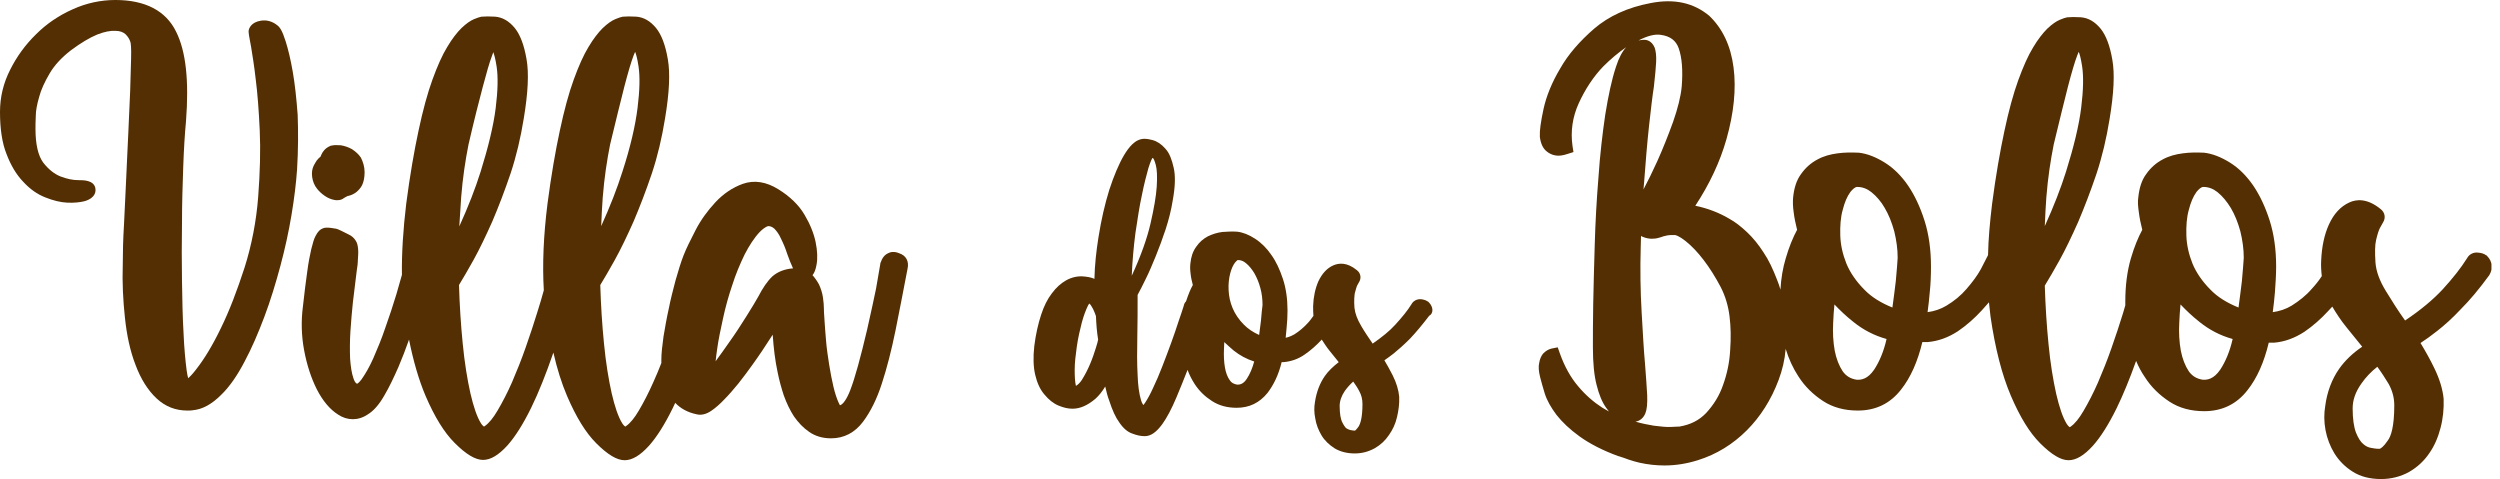 <svg width="167" height="32" viewBox="0 0 167 32" fill="none" xmlns="http://www.w3.org/2000/svg">
<g clip-path="url(#clip0_52_2652)">
<path d="M19.843 11.333C19.781 12.239 19.657 13.249 19.472 14.362C19.287 15.475 19.039 16.608 18.73 17.762C18.421 18.916 18.071 20.07 17.659 21.162C17.247 22.254 16.814 23.263 16.34 24.149C15.866 25.056 15.351 25.818 14.774 26.375C14.156 26.993 13.538 27.343 12.878 27.405C12.755 27.426 12.652 27.426 12.528 27.426C11.724 27.426 11.044 27.158 10.467 26.622C9.87 26.066 9.396 25.303 9.046 24.355C8.695 23.449 8.469 22.398 8.345 21.223C8.222 20.07 8.16 18.895 8.201 17.679C8.201 16.896 8.222 15.99 8.283 15.001C8.325 14.012 8.386 13.002 8.428 11.951C8.469 10.9 8.531 9.87 8.572 8.86C8.613 7.851 8.654 6.923 8.695 6.079C8.716 5.213 8.737 4.513 8.757 3.915C8.778 3.153 8.737 2.905 8.716 2.823C8.654 2.617 8.551 2.452 8.386 2.287C8.222 2.143 8.015 2.061 7.706 2.061C7.377 2.04 6.965 2.122 6.491 2.308C5.996 2.514 5.399 2.864 4.739 3.359C4.121 3.833 3.627 4.368 3.317 4.904C2.988 5.46 2.74 5.996 2.617 6.47C2.473 6.965 2.39 7.397 2.39 7.748C2.37 8.139 2.37 8.428 2.37 8.613C2.37 9.664 2.555 10.406 2.885 10.859C3.235 11.312 3.627 11.621 4.039 11.786C4.471 11.951 4.863 12.034 5.234 12.034C5.584 12.034 6.243 12.034 6.367 12.549V12.569C6.408 12.755 6.408 13.208 5.666 13.435C5.357 13.517 4.945 13.558 4.492 13.538C4.039 13.517 3.544 13.393 3.029 13.187C2.493 12.981 1.999 12.631 1.545 12.136C1.092 11.663 0.721 11.044 0.433 10.282C0.144 9.561 0 8.613 0 7.48C0 6.491 0.227 5.543 0.68 4.657C1.113 3.791 1.69 2.988 2.411 2.287C3.111 1.587 3.936 1.03 4.863 0.618C5.769 0.206 6.738 0 7.706 0C9.705 0 11.086 0.721 11.766 2.122C12.425 3.441 12.631 5.399 12.425 8.098C12.343 8.943 12.281 9.973 12.239 11.168C12.198 12.343 12.157 13.6 12.157 14.898C12.136 16.196 12.136 17.494 12.157 18.771C12.178 20.049 12.198 21.203 12.26 22.233C12.301 23.243 12.384 24.088 12.466 24.726C12.507 24.974 12.528 25.138 12.569 25.262C12.693 25.159 12.878 24.974 13.126 24.644C13.641 23.985 14.197 23.078 14.753 21.924C15.33 20.75 15.845 19.39 16.34 17.865C16.814 16.361 17.123 14.774 17.247 13.146C17.37 11.518 17.412 10.014 17.35 8.695C17.288 7.377 17.205 6.243 17.082 5.296C16.979 4.368 16.855 3.647 16.773 3.132C16.628 2.37 16.608 2.225 16.608 2.143V2.102V2.061C16.628 1.896 16.773 1.484 17.432 1.381C17.803 1.319 18.195 1.422 18.524 1.69C18.689 1.813 18.854 2.04 19.081 2.761C19.245 3.276 19.41 3.956 19.554 4.78C19.699 5.605 19.802 6.573 19.884 7.665C19.925 8.778 19.925 10.014 19.843 11.333Z" fill="#532F03"/>
<path d="M24.355 11.498C24.355 11.869 24.294 12.137 24.191 12.363C24.088 12.569 23.943 12.714 23.799 12.837C23.655 12.94 23.511 13.023 23.346 13.064C23.305 13.085 23.263 13.085 23.243 13.085C23.202 13.105 23.16 13.126 23.119 13.146C23.078 13.167 23.016 13.208 22.975 13.229C22.851 13.332 22.707 13.373 22.522 13.373C22.46 13.373 22.377 13.373 22.316 13.352C22.11 13.311 21.904 13.229 21.697 13.085C21.512 12.961 21.326 12.796 21.182 12.611C20.997 12.384 20.894 12.116 20.853 11.828C20.811 11.539 20.853 11.271 20.956 11.065C21.038 10.921 21.1 10.797 21.162 10.715L21.182 10.694C21.244 10.612 21.326 10.529 21.409 10.468C21.43 10.426 21.45 10.365 21.471 10.323C21.553 10.138 21.718 9.891 22.068 9.746L22.11 9.726H22.151C22.316 9.685 22.522 9.685 22.769 9.705C23.016 9.746 23.263 9.829 23.49 9.952C23.717 10.097 23.943 10.282 24.108 10.529C24.253 10.818 24.355 11.148 24.355 11.498Z" fill="#532F03"/>
<path d="M60.064 16.917C59.735 16.773 59.467 16.834 59.323 16.917C59.096 17.02 58.931 17.226 58.828 17.535L58.807 17.576V17.617C58.725 18.112 58.622 18.668 58.519 19.287C58.395 19.905 58.189 20.832 57.922 22.027C57.489 23.861 57.118 25.241 56.788 26.086C56.562 26.663 56.314 27.014 56.108 27.075C56.088 27.034 56.067 26.993 56.026 26.91C55.902 26.643 55.779 26.272 55.675 25.839C55.572 25.386 55.469 24.891 55.387 24.355C55.305 23.82 55.222 23.284 55.181 22.769C55.14 22.254 55.099 21.8 55.078 21.409C55.037 20.894 55.037 20.708 55.037 20.646C55.037 20.42 55.016 20.172 54.975 19.884C54.934 19.575 54.831 19.266 54.707 18.998C54.583 18.771 54.439 18.565 54.274 18.38C54.398 18.236 54.48 18.03 54.542 17.7C54.625 17.267 54.604 16.752 54.48 16.154C54.357 15.578 54.109 14.959 53.739 14.341C53.368 13.702 52.77 13.126 52.008 12.652C51.184 12.136 50.38 12.013 49.618 12.281C48.938 12.528 48.319 12.94 47.784 13.517C47.269 14.073 46.815 14.691 46.465 15.371C46.115 16.051 45.847 16.587 45.661 17.061C45.476 17.535 45.311 18.091 45.126 18.73C44.961 19.369 44.796 19.987 44.672 20.626C44.528 21.265 44.425 21.883 44.322 22.48C44.24 23.078 44.178 23.614 44.178 24.026C44.178 24.108 44.178 24.191 44.178 24.252C44.013 24.685 43.828 25.118 43.642 25.53C43.333 26.23 43.003 26.869 42.674 27.426C42.385 27.92 42.097 28.27 41.829 28.456C41.788 28.476 41.767 28.497 41.767 28.497C41.746 28.476 41.664 28.435 41.561 28.27C41.293 27.838 41.066 27.158 40.86 26.272C40.654 25.344 40.469 24.232 40.345 22.934C40.221 21.697 40.139 20.379 40.098 19.039C40.366 18.607 40.696 18.03 41.066 17.37C41.478 16.628 41.891 15.763 42.323 14.794C42.735 13.826 43.148 12.755 43.539 11.601C43.931 10.426 44.219 9.19 44.425 7.912C44.714 6.182 44.775 4.883 44.611 3.956C44.446 2.988 44.178 2.308 43.828 1.875C43.436 1.401 43.003 1.154 42.509 1.113C42.117 1.092 41.829 1.092 41.643 1.113H41.602C41.478 1.133 41.314 1.195 41.108 1.277C40.86 1.38 40.592 1.566 40.263 1.875C39.974 2.163 39.645 2.576 39.315 3.132C38.985 3.668 38.656 4.409 38.326 5.316C37.996 6.223 37.687 7.356 37.399 8.716C37.11 10.055 36.822 11.704 36.574 13.599C36.306 15.722 36.224 17.679 36.327 19.39C36.203 19.843 36.059 20.337 35.894 20.852C35.668 21.594 35.4 22.398 35.111 23.222C34.823 24.046 34.514 24.809 34.205 25.53C33.896 26.23 33.566 26.869 33.236 27.426C32.948 27.92 32.659 28.27 32.392 28.456C32.35 28.476 32.33 28.497 32.33 28.497C32.309 28.476 32.227 28.435 32.124 28.27C31.856 27.838 31.629 27.158 31.423 26.272C31.217 25.344 31.032 24.232 30.908 22.934C30.784 21.697 30.702 20.379 30.661 19.039C30.929 18.607 31.258 18.03 31.629 17.37C32.041 16.628 32.453 15.763 32.886 14.794C33.298 13.826 33.71 12.755 34.102 11.601C34.493 10.426 34.782 9.19 34.988 7.912C35.276 6.182 35.338 4.883 35.173 3.956C35.008 2.988 34.74 2.308 34.39 1.875C33.999 1.401 33.566 1.154 33.072 1.113C32.68 1.092 32.392 1.092 32.206 1.113H32.165C32.041 1.133 31.876 1.195 31.67 1.277C31.423 1.38 31.155 1.566 30.826 1.875C30.537 2.163 30.207 2.576 29.878 3.132C29.548 3.668 29.218 4.409 28.889 5.316C28.559 6.223 28.25 7.356 27.961 8.716C27.673 10.055 27.384 11.704 27.137 13.599C26.931 15.31 26.828 16.917 26.849 18.359C26.725 18.771 26.602 19.204 26.478 19.657C26.251 20.399 26.004 21.162 25.736 21.903C25.489 22.645 25.2 23.325 24.932 23.943C24.665 24.541 24.397 24.994 24.149 25.344C23.964 25.592 23.861 25.633 23.861 25.633C23.737 25.612 23.655 25.406 23.614 25.283C23.49 24.932 23.428 24.5 23.387 23.964C23.366 23.407 23.366 22.789 23.408 22.13C23.449 21.471 23.511 20.811 23.573 20.193C23.655 19.513 23.717 18.977 23.779 18.503L23.84 18.009C23.882 17.762 23.902 17.576 23.902 17.453V17.432C23.923 17.102 23.943 16.855 23.923 16.649C23.902 16.402 23.861 16.216 23.758 16.072C23.655 15.907 23.511 15.763 23.284 15.66L22.79 15.413C22.666 15.351 22.522 15.289 22.398 15.268H22.377C22.048 15.207 21.821 15.186 21.636 15.227L21.594 15.248C21.388 15.31 21.224 15.475 21.079 15.763C20.976 15.948 20.894 16.237 20.791 16.649C20.708 17.02 20.605 17.514 20.523 18.153C20.441 18.751 20.337 19.513 20.234 20.482C20.111 21.429 20.131 22.419 20.317 23.407C20.502 24.397 20.791 25.262 21.162 26.004C21.553 26.766 22.027 27.343 22.583 27.693C22.892 27.899 23.222 28.003 23.573 28.003C23.902 28.003 24.253 27.899 24.582 27.673C24.953 27.446 25.324 27.034 25.674 26.416C26.004 25.86 26.313 25.2 26.622 24.5C26.869 23.923 27.096 23.325 27.323 22.686C27.611 24.129 27.982 25.386 28.415 26.416C29.033 27.858 29.672 28.889 30.372 29.589C31.135 30.352 31.753 30.722 32.268 30.722C32.762 30.722 33.298 30.413 33.896 29.754C34.411 29.177 34.947 28.332 35.482 27.24C35.977 26.23 36.471 24.994 36.966 23.552C37.213 24.644 37.522 25.612 37.873 26.436C38.491 27.879 39.13 28.909 39.83 29.61C40.592 30.372 41.211 30.743 41.726 30.743C42.22 30.743 42.756 30.434 43.353 29.775C43.869 29.198 44.404 28.353 44.94 27.261C45.002 27.137 45.043 27.034 45.105 26.91C45.455 27.281 45.929 27.549 46.527 27.673C46.836 27.755 47.186 27.673 47.536 27.426C47.804 27.24 48.093 26.993 48.402 26.663C48.711 26.354 49.02 25.983 49.329 25.612C49.638 25.221 49.947 24.809 50.256 24.376C50.689 23.778 51.142 23.099 51.616 22.357C51.678 23.263 51.781 24.108 51.946 24.87C52.049 25.386 52.193 25.921 52.358 26.416C52.544 26.931 52.77 27.405 53.038 27.817C53.327 28.229 53.656 28.579 54.048 28.847C54.46 29.136 54.954 29.28 55.511 29.28C56.376 29.28 57.097 28.909 57.654 28.167C58.148 27.508 58.581 26.643 58.91 25.612C59.24 24.603 59.549 23.407 59.817 22.089C60.064 20.852 60.332 19.492 60.621 17.968C60.744 17.453 60.518 17.061 60.064 16.917ZM40.263 13.187C40.366 11.869 40.551 10.674 40.757 9.643C41.149 8.015 41.458 6.758 41.705 5.79C41.952 4.842 42.158 4.142 42.323 3.709C42.364 3.606 42.385 3.544 42.426 3.462C42.488 3.606 42.571 3.894 42.653 4.43C42.756 5.11 42.735 6.037 42.591 7.191C42.447 8.366 42.117 9.808 41.581 11.457C41.231 12.569 40.757 13.785 40.16 15.104C40.18 14.465 40.221 13.806 40.263 13.187ZM30.805 13.187C30.908 11.869 31.093 10.674 31.299 9.643C31.67 8.036 32 6.738 32.247 5.811C32.495 4.863 32.701 4.162 32.865 3.729C32.907 3.626 32.927 3.565 32.948 3.482C33.01 3.626 33.092 3.915 33.175 4.451C33.278 5.131 33.257 6.058 33.113 7.212C32.968 8.386 32.618 9.829 32.103 11.477C31.753 12.59 31.279 13.806 30.681 15.124C30.723 14.465 30.764 13.806 30.805 13.187ZM51.596 18.462C51.266 18.771 50.957 19.225 50.648 19.822C50.504 20.09 50.236 20.523 49.865 21.12C49.494 21.718 49.102 22.316 48.69 22.892C48.381 23.346 48.072 23.758 47.804 24.129C47.825 23.881 47.866 23.614 47.907 23.305C47.99 22.707 48.134 22.006 48.299 21.265C48.464 20.502 48.67 19.76 48.917 19.039C49.144 18.318 49.432 17.638 49.741 16.999C50.05 16.402 50.38 15.887 50.751 15.495C51.122 15.124 51.307 15.104 51.328 15.104C51.41 15.104 51.554 15.124 51.719 15.268C51.884 15.433 52.049 15.66 52.173 15.948C52.337 16.278 52.482 16.628 52.585 16.958C52.708 17.308 52.832 17.617 52.956 17.885C52.956 17.906 52.976 17.906 52.976 17.927C52.42 17.968 51.946 18.153 51.596 18.462Z" fill="#532F03"/>
<path d="M95.444 20.193L95.402 20.152L95.361 20.131C95.238 20.049 95.093 20.008 94.928 19.987C94.661 19.967 94.413 20.09 94.29 20.317C94.022 20.75 93.651 21.203 93.198 21.697C92.827 22.11 92.312 22.522 91.694 22.954C91.426 22.563 91.158 22.171 90.931 21.78C90.663 21.326 90.519 20.935 90.478 20.564C90.437 20.049 90.478 19.761 90.498 19.596C90.56 19.328 90.622 19.184 90.643 19.101C90.725 18.936 90.766 18.895 90.766 18.875C90.952 18.607 90.91 18.256 90.643 18.05C89.963 17.494 89.427 17.576 89.077 17.721C88.644 17.906 88.314 18.277 88.067 18.792C87.861 19.266 87.737 19.822 87.717 20.441C87.717 20.667 87.717 20.894 87.737 21.1C87.614 21.265 87.49 21.45 87.325 21.615C87.078 21.883 86.789 22.13 86.46 22.336C86.274 22.439 86.089 22.522 85.883 22.563C85.903 22.336 85.924 22.13 85.945 21.904C85.986 21.512 86.006 21.12 86.006 20.729C86.006 19.967 85.903 19.245 85.697 18.627C85.491 18.009 85.244 17.473 84.935 17.041C84.626 16.587 84.255 16.216 83.843 15.949C83.431 15.681 83.019 15.516 82.627 15.475H82.607C82.297 15.454 81.968 15.475 81.659 15.495C81.308 15.537 80.999 15.639 80.69 15.784C80.381 15.949 80.113 16.175 79.907 16.484C79.681 16.793 79.557 17.164 79.516 17.618C79.495 17.803 79.495 18.03 79.536 18.318C79.557 18.545 79.619 18.792 79.681 19.039C79.516 19.328 79.371 19.699 79.227 20.131C79.145 20.214 79.104 20.296 79.083 20.379V20.399C79.001 20.647 78.898 20.997 78.733 21.45C78.588 21.904 78.424 22.377 78.238 22.893C78.053 23.408 77.847 23.943 77.641 24.479C77.435 25.015 77.229 25.489 77.022 25.922C76.837 26.334 76.652 26.663 76.487 26.911C76.446 26.972 76.404 27.034 76.384 27.055C76.343 27.014 76.281 26.931 76.219 26.725C76.095 26.313 76.013 25.736 75.992 25.035C75.951 24.294 75.951 23.449 75.972 22.522C75.992 21.615 75.992 20.667 75.992 19.699C76.157 19.41 76.322 19.06 76.528 18.648C76.755 18.195 76.981 17.659 77.208 17.102C77.435 16.546 77.661 15.928 77.867 15.31C78.073 14.671 78.238 14.032 78.341 13.373C78.506 12.466 78.527 11.745 78.403 11.209C78.279 10.653 78.115 10.22 77.847 9.932C77.579 9.623 77.29 9.437 76.981 9.355C76.652 9.272 76.528 9.272 76.446 9.272C75.807 9.272 75.374 9.891 75.086 10.364C74.735 10.962 74.406 11.745 74.097 12.693C73.808 13.62 73.561 14.692 73.375 15.866C73.231 16.773 73.128 17.7 73.108 18.627C72.881 18.524 72.613 18.483 72.325 18.462C71.954 18.442 71.583 18.524 71.212 18.73C70.882 18.916 70.552 19.204 70.264 19.596C69.975 19.967 69.728 20.461 69.543 21.038C69.357 21.615 69.192 22.295 69.09 23.119C69.007 23.861 69.028 24.52 69.151 25.035C69.275 25.571 69.481 26.025 69.769 26.354C70.058 26.704 70.367 26.952 70.717 27.096C71.068 27.24 71.356 27.302 71.644 27.302C72.16 27.302 72.654 27.075 73.169 26.643C73.396 26.437 73.623 26.169 73.829 25.819C73.911 26.189 73.994 26.498 74.097 26.766C74.303 27.405 74.529 27.9 74.776 28.229C75.044 28.621 75.333 28.868 75.663 28.971C75.93 29.074 76.198 29.136 76.466 29.136C76.878 29.136 77.249 28.868 77.641 28.332C77.95 27.9 78.259 27.323 78.588 26.54C78.815 26.004 79.062 25.386 79.33 24.706C79.454 25.056 79.619 25.365 79.804 25.654C80.113 26.128 80.505 26.498 80.958 26.787C81.432 27.096 81.988 27.24 82.607 27.24C83.451 27.24 84.131 26.911 84.667 26.251C85.079 25.715 85.409 25.035 85.615 24.191H85.697H85.739C86.233 24.149 86.728 23.985 87.16 23.676C87.552 23.408 87.923 23.078 88.252 22.728C88.273 22.707 88.273 22.686 88.294 22.686C88.459 22.934 88.623 23.202 88.829 23.449C89.035 23.696 89.221 23.943 89.427 24.191C89.056 24.479 88.726 24.788 88.5 25.118C88.17 25.592 87.943 26.169 87.84 26.849C87.778 27.199 87.778 27.57 87.861 27.961C87.923 28.353 88.067 28.724 88.273 29.074C88.479 29.424 88.788 29.713 89.138 29.94C89.509 30.166 89.963 30.29 90.498 30.29C90.993 30.29 91.426 30.166 91.838 29.94C92.229 29.713 92.538 29.424 92.786 29.053C93.033 28.703 93.218 28.312 93.321 27.858C93.424 27.426 93.486 26.972 93.466 26.519V26.498C93.424 26.045 93.28 25.571 93.033 25.077C92.868 24.747 92.683 24.417 92.477 24.067C92.683 23.923 92.889 23.779 93.095 23.614C93.404 23.366 93.775 23.037 94.187 22.625C94.578 22.213 95.011 21.697 95.464 21.1C95.773 20.935 95.753 20.502 95.444 20.193ZM73.21 23.222C73.108 23.552 72.984 23.923 72.819 24.314C72.654 24.706 72.469 25.056 72.263 25.386C72.139 25.571 72.015 25.695 71.871 25.777C71.809 25.509 71.789 25.159 71.789 24.706C71.789 24.232 71.851 23.717 71.933 23.14C72.015 22.563 72.139 22.048 72.263 21.553C72.386 21.1 72.531 20.708 72.675 20.42C72.716 20.358 72.737 20.317 72.757 20.276C72.798 20.296 72.86 20.358 72.901 20.441C73.025 20.626 73.128 20.873 73.21 21.12C73.231 21.656 73.272 22.192 73.355 22.686C73.334 22.81 73.293 22.954 73.21 23.222ZM75.601 18.421C75.642 17.453 75.724 16.505 75.848 15.557C75.992 14.609 76.116 13.764 76.281 13.023C76.425 12.281 76.59 11.683 76.713 11.23C76.858 10.777 76.961 10.55 77.002 10.55C77.043 10.55 77.126 10.715 77.208 11.024C77.29 11.333 77.311 11.807 77.27 12.466C77.229 13.105 77.084 13.929 76.858 14.918C76.631 15.907 76.219 17.082 75.601 18.421ZM83.287 25.303C83.06 25.654 82.833 25.695 82.648 25.695C82.421 25.654 82.256 25.571 82.153 25.406C81.988 25.18 81.885 24.891 81.824 24.541C81.762 24.17 81.741 23.758 81.762 23.305C81.762 23.16 81.782 22.996 81.782 22.851C81.968 23.037 82.194 23.222 82.4 23.408C82.813 23.737 83.266 23.985 83.781 24.149C83.657 24.603 83.493 24.994 83.287 25.303ZM84.234 21.409C84.193 21.718 84.152 22.048 84.111 22.377C83.699 22.192 83.369 21.965 83.101 21.697C82.751 21.347 82.504 20.976 82.339 20.585C82.174 20.193 82.091 19.802 82.071 19.39C82.05 18.977 82.091 18.607 82.174 18.277C82.256 17.968 82.359 17.721 82.504 17.535C82.607 17.412 82.668 17.37 82.689 17.37C82.874 17.37 83.06 17.432 83.225 17.576C83.431 17.741 83.616 17.968 83.781 18.236C83.946 18.524 84.09 18.854 84.193 19.245C84.296 19.616 84.337 20.008 84.337 20.379C84.296 20.626 84.276 20.976 84.234 21.409ZM90.519 28.765C90.457 28.765 90.354 28.765 90.189 28.724C90.107 28.703 90.025 28.662 89.921 28.6C89.86 28.538 89.757 28.415 89.633 28.147C89.571 27.982 89.489 27.694 89.489 27.117C89.489 26.787 89.612 26.437 89.839 26.107C90.004 25.88 90.189 25.674 90.395 25.489C90.54 25.695 90.684 25.901 90.787 26.107C90.952 26.395 91.013 26.684 91.013 26.993C91.013 27.961 90.849 28.332 90.766 28.477C90.622 28.683 90.54 28.744 90.519 28.765Z" fill="#532F03"/>
<path d="M166.14 17.102L166.099 17.061L166.058 17.041C165.914 16.937 165.749 16.896 165.543 16.876C165.234 16.834 164.945 16.979 164.801 17.247C164.389 17.906 163.833 18.607 163.153 19.348C162.535 20.008 161.71 20.708 160.659 21.409C160.186 20.749 159.773 20.09 159.382 19.451C158.949 18.751 158.723 18.112 158.681 17.535C158.64 16.876 158.64 16.381 158.723 16.031C158.826 15.598 158.908 15.371 158.97 15.248C159.093 15.021 159.155 14.918 159.176 14.877C159.382 14.568 159.32 14.197 159.032 13.97C158.125 13.229 157.404 13.311 156.95 13.517C156.353 13.785 155.9 14.279 155.57 15.001C155.261 15.681 155.096 16.484 155.055 17.391C155.034 17.741 155.055 18.091 155.096 18.442C154.911 18.73 154.684 19.019 154.416 19.307C154.045 19.74 153.571 20.111 153.077 20.42C152.706 20.646 152.273 20.791 151.82 20.852C151.882 20.42 151.923 19.987 151.964 19.534C152.005 18.957 152.046 18.38 152.046 17.803C152.046 16.67 151.902 15.639 151.614 14.733C151.325 13.826 150.954 13.043 150.522 12.404C150.068 11.745 149.553 11.23 148.956 10.859C148.358 10.488 147.781 10.261 147.225 10.2H147.204C146.751 10.179 146.277 10.179 145.824 10.241C145.329 10.303 144.876 10.426 144.464 10.653C144.031 10.88 143.66 11.209 143.372 11.621C143.063 12.033 142.898 12.569 142.836 13.208C142.795 13.455 142.815 13.785 142.877 14.197C142.918 14.547 143.001 14.939 143.104 15.351C142.836 15.845 142.568 16.484 142.341 17.267C142.094 18.112 141.97 19.08 141.97 20.152C141.97 20.234 141.97 20.317 141.97 20.399C141.929 20.564 141.867 20.729 141.826 20.894C141.6 21.635 141.332 22.439 141.043 23.263C140.755 24.087 140.446 24.85 140.137 25.571C139.827 26.272 139.498 26.91 139.168 27.467C138.88 27.961 138.591 28.312 138.323 28.497C138.282 28.518 138.261 28.538 138.261 28.538C138.241 28.518 138.158 28.476 138.055 28.312C137.788 27.879 137.561 27.199 137.355 26.313C137.149 25.386 136.963 24.273 136.84 22.975C136.716 21.738 136.634 20.42 136.592 19.08C136.86 18.648 137.19 18.071 137.561 17.411C137.973 16.67 138.385 15.804 138.818 14.836C139.23 13.867 139.642 12.796 140.034 11.642C140.425 10.467 140.714 9.231 140.92 7.954C141.208 6.223 141.27 4.925 141.105 3.997C140.94 3.029 140.672 2.349 140.322 1.916C139.931 1.442 139.498 1.195 139.003 1.154C138.612 1.133 138.323 1.133 138.138 1.154H138.097C137.973 1.174 137.808 1.236 137.602 1.319C137.355 1.422 137.087 1.607 136.757 1.916C136.469 2.205 136.139 2.617 135.809 3.173C135.48 3.709 135.15 4.451 134.82 5.357C134.491 6.264 134.182 7.397 133.893 8.757C133.605 10.097 133.316 11.745 133.069 13.641C132.925 14.836 132.822 15.969 132.801 17.041C132.677 17.288 132.513 17.597 132.327 17.968C132.08 18.421 131.75 18.854 131.359 19.307C130.988 19.74 130.535 20.111 130.019 20.42C129.648 20.646 129.216 20.791 128.762 20.852C128.824 20.42 128.865 19.987 128.907 19.534C128.969 18.957 128.989 18.38 128.989 17.803C128.989 16.67 128.845 15.639 128.556 14.733C128.268 13.826 127.897 13.043 127.464 12.404C127.011 11.745 126.496 11.23 125.898 10.859C125.301 10.488 124.724 10.261 124.167 10.2H124.147C123.694 10.179 123.22 10.179 122.766 10.241C122.272 10.303 121.818 10.426 121.406 10.653C120.974 10.88 120.603 11.209 120.314 11.621C120.005 12.033 119.84 12.569 119.779 13.208C119.758 13.455 119.758 13.785 119.82 14.197C119.861 14.547 119.943 14.939 120.046 15.351C119.779 15.845 119.511 16.484 119.284 17.267C119.099 17.885 118.975 18.586 118.934 19.348C118.872 19.122 118.79 18.895 118.707 18.689C118.439 17.988 118.151 17.37 117.8 16.855C117.471 16.34 117.1 15.887 116.708 15.516C116.317 15.145 115.925 14.836 115.513 14.609C114.813 14.197 114.05 13.909 113.247 13.744C114.195 12.301 114.895 10.818 115.328 9.293C115.822 7.541 115.987 5.934 115.802 4.512C115.616 3.049 115.06 1.896 114.174 1.051C113.123 0.185 111.846 -0.103 110.259 0.206C108.734 0.494 107.477 1.071 106.488 1.916C105.54 2.74 104.757 3.626 104.222 4.574C103.665 5.502 103.294 6.429 103.109 7.274C102.923 8.139 102.841 8.737 102.862 9.107V9.149C102.923 9.602 103.068 9.89 103.274 10.076C103.459 10.241 103.665 10.344 103.912 10.385C104.139 10.426 104.407 10.385 104.716 10.282L105.108 10.158L105.046 9.767C104.902 8.778 105.046 7.809 105.458 6.903C105.891 5.955 106.447 5.11 107.106 4.43C107.601 3.936 108.116 3.503 108.631 3.153C108.363 3.441 108.137 3.874 107.951 4.451C107.663 5.316 107.436 6.388 107.23 7.665C107.045 8.922 106.88 10.323 106.777 11.848C106.653 13.352 106.571 14.856 106.529 16.319C106.488 17.762 106.447 19.101 106.426 20.337C106.406 21.471 106.406 22.48 106.406 23.201C106.406 24.252 106.488 25.076 106.653 25.715C106.818 26.375 107.024 26.869 107.292 27.24C107.354 27.323 107.415 27.405 107.477 27.487C107.333 27.405 107.189 27.323 107.044 27.24C106.468 26.869 105.911 26.395 105.417 25.798C104.922 25.221 104.51 24.479 104.201 23.614L104.057 23.201L103.645 23.284C103.459 23.325 103.274 23.428 103.109 23.593L103.088 23.614L103.068 23.634C102.944 23.799 102.862 23.984 102.82 24.232C102.759 24.479 102.779 24.788 102.882 25.2C102.965 25.53 103.068 25.88 103.191 26.292C103.336 26.746 103.603 27.22 103.974 27.714C104.345 28.188 104.86 28.682 105.52 29.156C106.179 29.63 107.045 30.084 108.116 30.475H108.137C108.343 30.537 108.569 30.619 108.796 30.702C109.023 30.784 109.27 30.846 109.517 30.908C110.073 31.032 110.63 31.093 111.186 31.093C111.949 31.093 112.69 30.97 113.412 30.743C114.668 30.352 115.761 29.672 116.688 28.744C117.594 27.838 118.316 26.704 118.81 25.386C119.057 24.726 119.222 24.046 119.284 23.305C119.49 23.984 119.779 24.603 120.129 25.138C120.562 25.818 121.118 26.354 121.777 26.787C122.437 27.22 123.22 27.425 124.106 27.425C125.301 27.425 126.269 26.952 126.99 26.024C127.629 25.221 128.103 24.149 128.412 22.851H128.721H128.762C129.484 22.789 130.143 22.542 130.782 22.13C131.359 21.738 131.894 21.265 132.368 20.749C132.533 20.564 132.698 20.378 132.863 20.193C132.904 20.523 132.925 20.832 132.966 21.141C133.275 23.263 133.728 25.035 134.326 26.436C134.944 27.879 135.583 28.909 136.283 29.61C137.046 30.372 137.664 30.743 138.179 30.743C138.674 30.743 139.209 30.434 139.807 29.774C140.322 29.198 140.858 28.353 141.394 27.261C141.826 26.375 142.259 25.324 142.692 24.108C142.856 24.5 143.042 24.85 143.269 25.18C143.701 25.86 144.258 26.395 144.917 26.828C145.576 27.261 146.359 27.467 147.245 27.467C148.44 27.467 149.409 26.993 150.13 26.066C150.769 25.262 151.243 24.191 151.552 22.892H151.861H151.902C152.623 22.831 153.283 22.583 153.922 22.171C154.498 21.78 155.034 21.306 155.508 20.791C155.611 20.688 155.694 20.585 155.797 20.482C156.064 20.935 156.374 21.409 156.744 21.862C157.095 22.295 157.445 22.727 157.795 23.16C157.157 23.593 156.641 24.087 156.25 24.644C155.776 25.324 155.446 26.169 155.323 27.137C155.24 27.632 155.24 28.167 155.343 28.724C155.446 29.28 155.652 29.816 155.941 30.29C156.25 30.784 156.662 31.196 157.157 31.505C157.672 31.835 158.31 32 159.052 32C159.732 32 160.371 31.835 160.927 31.526C161.463 31.217 161.916 30.805 162.267 30.29C162.617 29.795 162.864 29.218 163.029 28.579C163.194 27.961 163.256 27.302 163.235 26.663V26.642C163.173 26.004 162.967 25.324 162.617 24.603C162.349 24.046 162.04 23.49 161.69 22.913C162.04 22.686 162.411 22.418 162.802 22.109C163.276 21.738 163.812 21.265 164.389 20.646C164.987 20.049 165.625 19.286 166.285 18.38C166.532 17.968 166.511 17.473 166.14 17.102ZM136.695 13.187C136.799 11.868 136.984 10.673 137.19 9.643C137.582 8.015 137.891 6.758 138.138 5.79C138.385 4.842 138.591 4.142 138.756 3.709C138.797 3.606 138.818 3.544 138.859 3.462C138.921 3.606 139.003 3.894 139.086 4.43C139.189 5.11 139.168 6.037 139.024 7.191C138.88 8.366 138.529 9.808 138.014 11.456C137.664 12.569 137.19 13.785 136.592 15.104C136.613 14.465 136.654 13.805 136.695 13.187ZM110.939 2.328C111.557 2.411 111.949 2.699 112.134 3.214C112.361 3.853 112.422 4.719 112.34 5.769C112.278 6.449 112.072 7.253 111.763 8.139C111.433 9.046 111.083 9.932 110.712 10.756C110.383 11.477 110.073 12.116 109.785 12.652C109.806 12.487 109.806 12.322 109.826 12.178C109.929 10.797 110.032 9.54 110.156 8.407C110.28 7.294 110.383 6.388 110.486 5.749V5.728C110.568 5.028 110.609 4.512 110.63 4.142C110.65 3.709 110.609 3.4 110.527 3.173C110.321 2.699 109.97 2.658 109.826 2.658C109.723 2.658 109.6 2.679 109.455 2.699C110.053 2.39 110.547 2.266 110.939 2.328ZM115.575 23.387C115.534 24.191 115.369 24.974 115.101 25.715C114.854 26.436 114.462 27.055 113.968 27.59C113.494 28.085 112.917 28.373 112.175 28.497C112.113 28.497 111.99 28.497 111.66 28.518C111.351 28.538 110.939 28.497 110.465 28.435C110.094 28.373 109.682 28.291 109.249 28.167C109.538 28.126 109.785 27.92 109.909 27.611C110.012 27.364 110.053 26.972 110.032 26.395C110.012 25.901 109.95 25.2 109.888 24.314C109.806 23.449 109.744 22.274 109.661 20.852C109.579 19.451 109.558 17.988 109.6 16.505C109.6 16.258 109.62 16.01 109.62 15.763C109.661 15.784 109.703 15.804 109.744 15.825C109.95 15.907 110.156 15.948 110.341 15.948C110.506 15.948 110.671 15.928 110.795 15.887C110.898 15.866 111.001 15.825 111.124 15.784C111.186 15.763 111.289 15.742 111.392 15.722C111.475 15.701 111.619 15.701 111.887 15.701C111.907 15.701 112.113 15.722 112.608 16.113C112.999 16.422 113.412 16.855 113.803 17.37C114.215 17.906 114.586 18.503 114.936 19.163C115.266 19.802 115.451 20.461 115.534 21.141C115.616 21.8 115.637 22.563 115.575 23.387ZM125.198 24.685C124.765 25.324 124.332 25.386 124.023 25.365C123.611 25.303 123.323 25.118 123.096 24.809C122.849 24.438 122.663 23.964 122.56 23.428C122.457 22.851 122.416 22.212 122.457 21.532C122.478 21.12 122.498 20.708 122.54 20.337C122.931 20.749 123.343 21.141 123.817 21.512C124.456 22.027 125.198 22.418 126.022 22.645C125.837 23.469 125.548 24.149 125.198 24.685ZM126.64 18.771C126.578 19.328 126.496 19.905 126.413 20.543C125.651 20.234 125.012 19.843 124.538 19.348C124.003 18.812 123.591 18.215 123.343 17.617C123.096 16.999 122.952 16.381 122.931 15.742C122.911 15.104 122.952 14.506 123.096 14.011C123.22 13.517 123.384 13.126 123.611 12.816C123.735 12.672 123.9 12.487 124.064 12.487C124.415 12.487 124.724 12.61 125.012 12.837C125.342 13.105 125.651 13.455 125.898 13.888C126.166 14.341 126.372 14.856 126.537 15.454C126.681 16.051 126.764 16.628 126.764 17.226C126.743 17.576 126.702 18.091 126.64 18.771ZM148.317 24.685C147.884 25.324 147.451 25.386 147.142 25.365C146.73 25.303 146.442 25.118 146.215 24.809C145.968 24.438 145.782 23.964 145.679 23.428C145.576 22.851 145.535 22.212 145.576 21.532C145.597 21.12 145.618 20.708 145.659 20.337C146.05 20.749 146.462 21.141 146.936 21.512C147.575 22.027 148.317 22.418 149.141 22.645C148.956 23.469 148.667 24.149 148.317 24.685ZM149.759 18.771C149.697 19.328 149.615 19.905 149.533 20.543C148.77 20.234 148.131 19.843 147.657 19.348C147.122 18.812 146.71 18.215 146.462 17.617C146.215 16.999 146.071 16.381 146.05 15.742C146.03 15.104 146.071 14.506 146.215 14.011C146.339 13.517 146.504 13.126 146.73 12.816C146.854 12.672 147.019 12.487 147.184 12.487C147.534 12.487 147.843 12.61 148.131 12.837C148.461 13.105 148.75 13.455 149.017 13.888C149.285 14.341 149.491 14.856 149.656 15.454C149.8 16.051 149.883 16.628 149.883 17.226C149.862 17.576 149.821 18.091 149.759 18.771ZM158.949 29.981C158.867 29.981 158.702 29.981 158.393 29.919C158.228 29.898 158.043 29.816 157.878 29.672C157.692 29.527 157.527 29.259 157.383 28.909C157.239 28.538 157.157 27.982 157.157 27.281C157.157 26.725 157.342 26.189 157.733 25.633C158.043 25.18 158.413 24.809 158.805 24.5C159.093 24.891 159.341 25.283 159.567 25.654C159.815 26.107 159.938 26.581 159.938 27.075C159.938 28.518 159.712 29.156 159.506 29.424C159.217 29.857 159.011 29.981 158.949 29.981Z" fill="#532F03"/>
</g>
<defs>
<clipPath id="clip0_52_2652">
<rect width="166.429" height="32" fill="white"/>
</clipPath>
</defs>
</svg>
